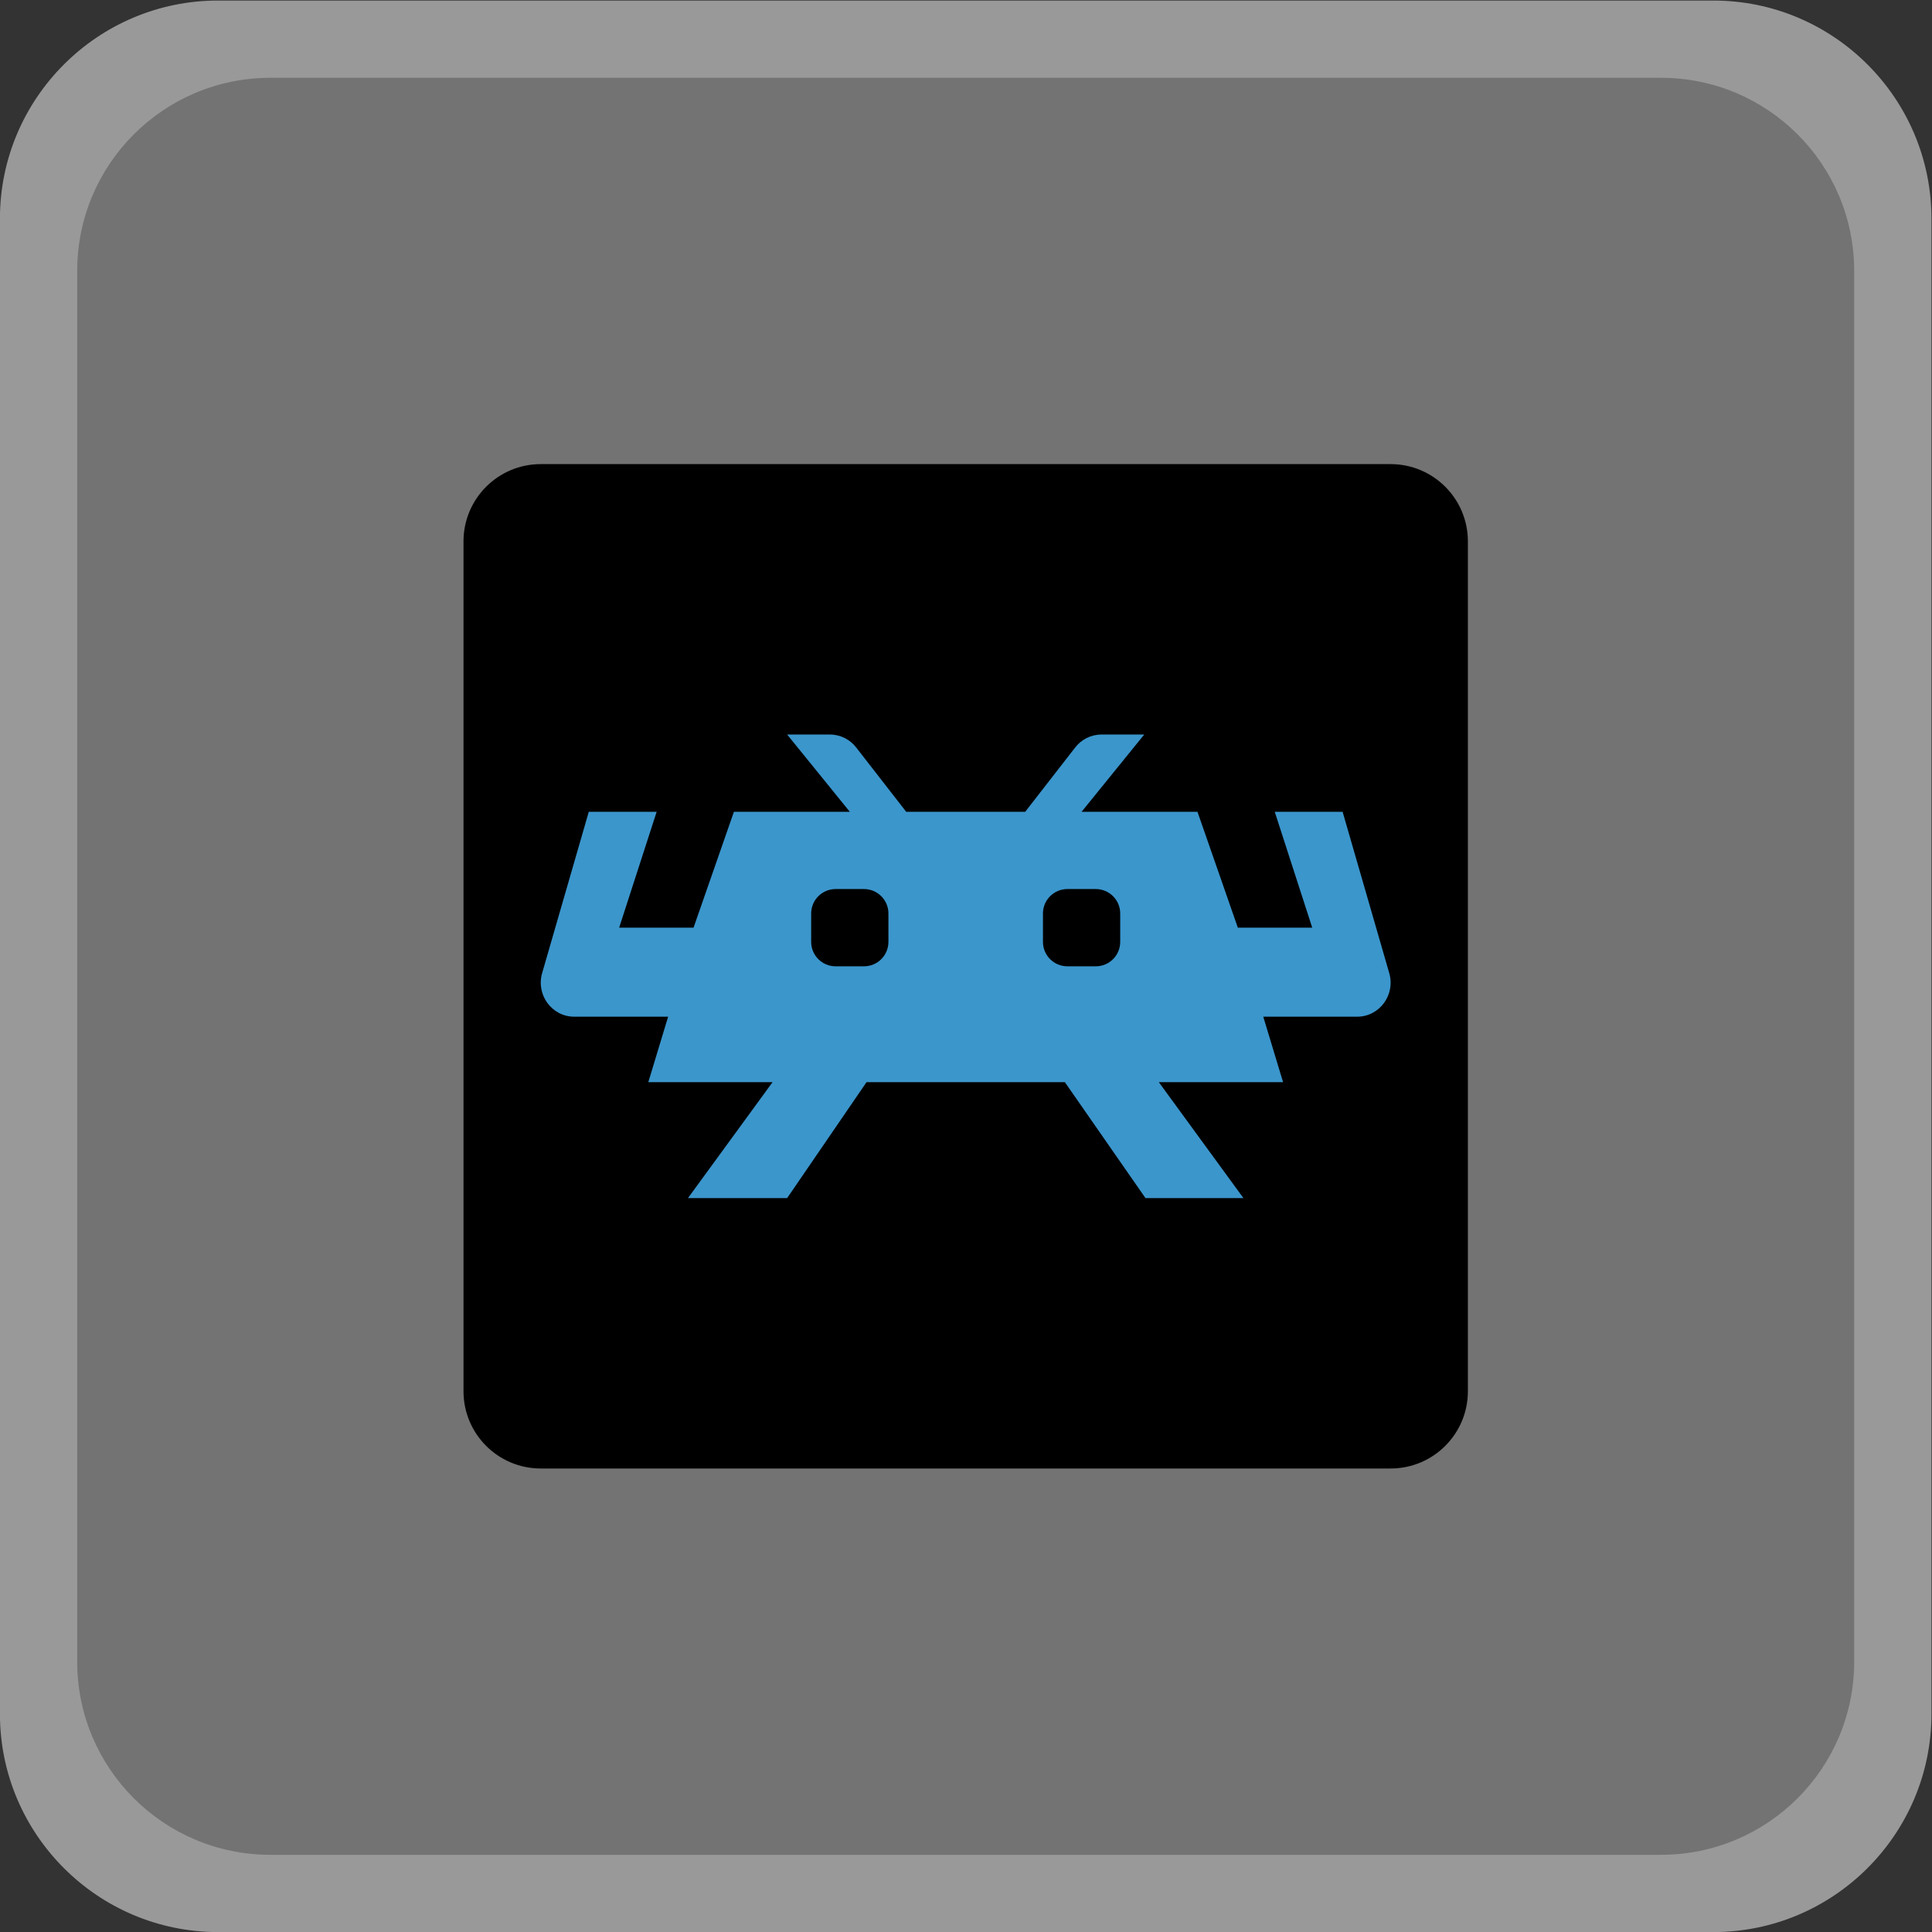 <?xml version="1.0" encoding="UTF-8" standalone="no"?>
<svg
   xmlns:dc="http://purl.org/dc/elements/1.1/"
   xmlns:cc="http://creativecommons.org/ns#"
   xmlns:rdf="http://www.w3.org/1999/02/22-rdf-syntax-ns#"
   xmlns:svg="http://www.w3.org/2000/svg"
   xmlns="http://www.w3.org/2000/svg"
   viewBox="0 0 266.667 266.667"
   height="266.667"
   width="266.667"
   xml:space="preserve"
   id="svg2"
   version="1.1"><rect x="0" y="0" width="266.667" height="266.667" fill="#333333" stroke="none"/><defs
     id="defs6"><clipPath
       id="clipPath18"
       clipPathUnits="userSpaceOnUse"><path
         id="path16"
         d="M 0,256 H 256 V 0 H 0 Z" /></clipPath><clipPath
       id="clipPath26"
       clipPathUnits="userSpaceOnUse"><path
         id="path24"
         d="M 28,228 H 228 V 28 H 28 Z" /></clipPath></defs><g
     transform="matrix(1.333,0,0,-1.333,-37.333,304)"
     id="g10"><g
       id="g12"><g
         clip-path="url(#clipPath18)"
         id="g14"><g
           id="g20"><g
             id="g22" /><g
             id="g34"><g
               style="opacity:0.5"
               id="g32"
               clip-path="url(#clipPath26)"><g
                 id="g30"
                 transform="translate(205.419,228)"><path
                   id="path28"
                   style="fill:#ffffff;fill-opacity:1;fill-rule:nonzero;stroke:none"
                   d="m 0,0 h -154.838 c -12.452,0 -22.581,-10.129 -22.581,-22.581 v -154.838 c 0,-12.451 10.129,-22.581 22.581,-22.581 L 0,-200 c 12.451,0 22.581,10.13 22.581,22.581 V -22.581 C 22.581,-10.129 12.451,0 0,0" /></g></g></g></g><g
           transform="translate(200,36)"
           id="g36"><path
             id="path38"
             style="fill:#737373;fill-opacity:1;fill-rule:nonzero;stroke:none"
             d="m 0,0 h -144 c -11.046,0 -20,8.954 -20,20 v 144 c 0,11.046 8.954,20 20,20 H 0 c 11.046,0 20,-8.954 20,-20 V 20 C 20,8.954 11.046,0 0,0" /></g><g
           transform="translate(172,76)"
           id="g40"><path
             id="path42"
             style="fill:#000000;fill-opacity:1;fill-rule:nonzero;stroke:none"
             d="m 0,0 h -88 c -4.418,0 -8,3.582 -8,8 v 88 c 0,4.418 3.582,8 8,8 H 0 c 4.418,0 8,-3.582 8,-8 V 8 C 8,3.582 4.418,0 0,0" /></g><g
           transform="translate(144,130.531)"
           id="g44"><path
             id="path46"
             style="fill:#3b96cc;fill-opacity:1;fill-rule:nonzero;stroke:none"
             d="M 0,0 C 0,-1.398 -1.133,-2.531 -2.531,-2.531 H -5.469 C -6.867,-2.531 -8,-1.398 -8,0 v 2.938 c 0,1.397 1.133,2.531 2.531,2.531 h 2.938 C -1.133,5.469 0,4.335 0,2.938 Z m -24,0 c 0,-1.398 -1.133,-2.531 -2.531,-2.531 h -2.938 C -30.867,-2.531 -32,-1.398 -32,0 v 2.938 c 0,1.397 1.133,2.531 2.531,2.531 h 2.938 C -25.133,5.469 -24,4.335 -24,2.938 Z M 27.852,-3.215 23.028,13.469 H 16 l 3.883,-12 H 12.18 L 8,13.469 H -4 l 6.487,8 h -4.429 c -1.091,0 -2.119,-0.522 -2.773,-1.409 l -5.123,-6.591 h -12.324 l -5.123,6.591 c -0.654,0.887 -1.682,1.409 -2.773,1.409 h -4.429 l 6.487,-8 h -12 l -4.18,-12 h -7.703 l 3.883,12 h -7.028 l -4.824,-16.684 c -0.667,-2.26 0.998,-4.534 3.321,-4.534 h 9.719 l -2.054,-6.782 H -36 l -8.757,-12 h 10.27 l 8.216,12 h 20.542 l 8.344,-12 h 10.143 l -8.758,12 h 12.865 l -2.053,6.782 h 9.719 c 2.323,0 3.988,2.274 3.321,4.534" /></g></g></g></g></svg>